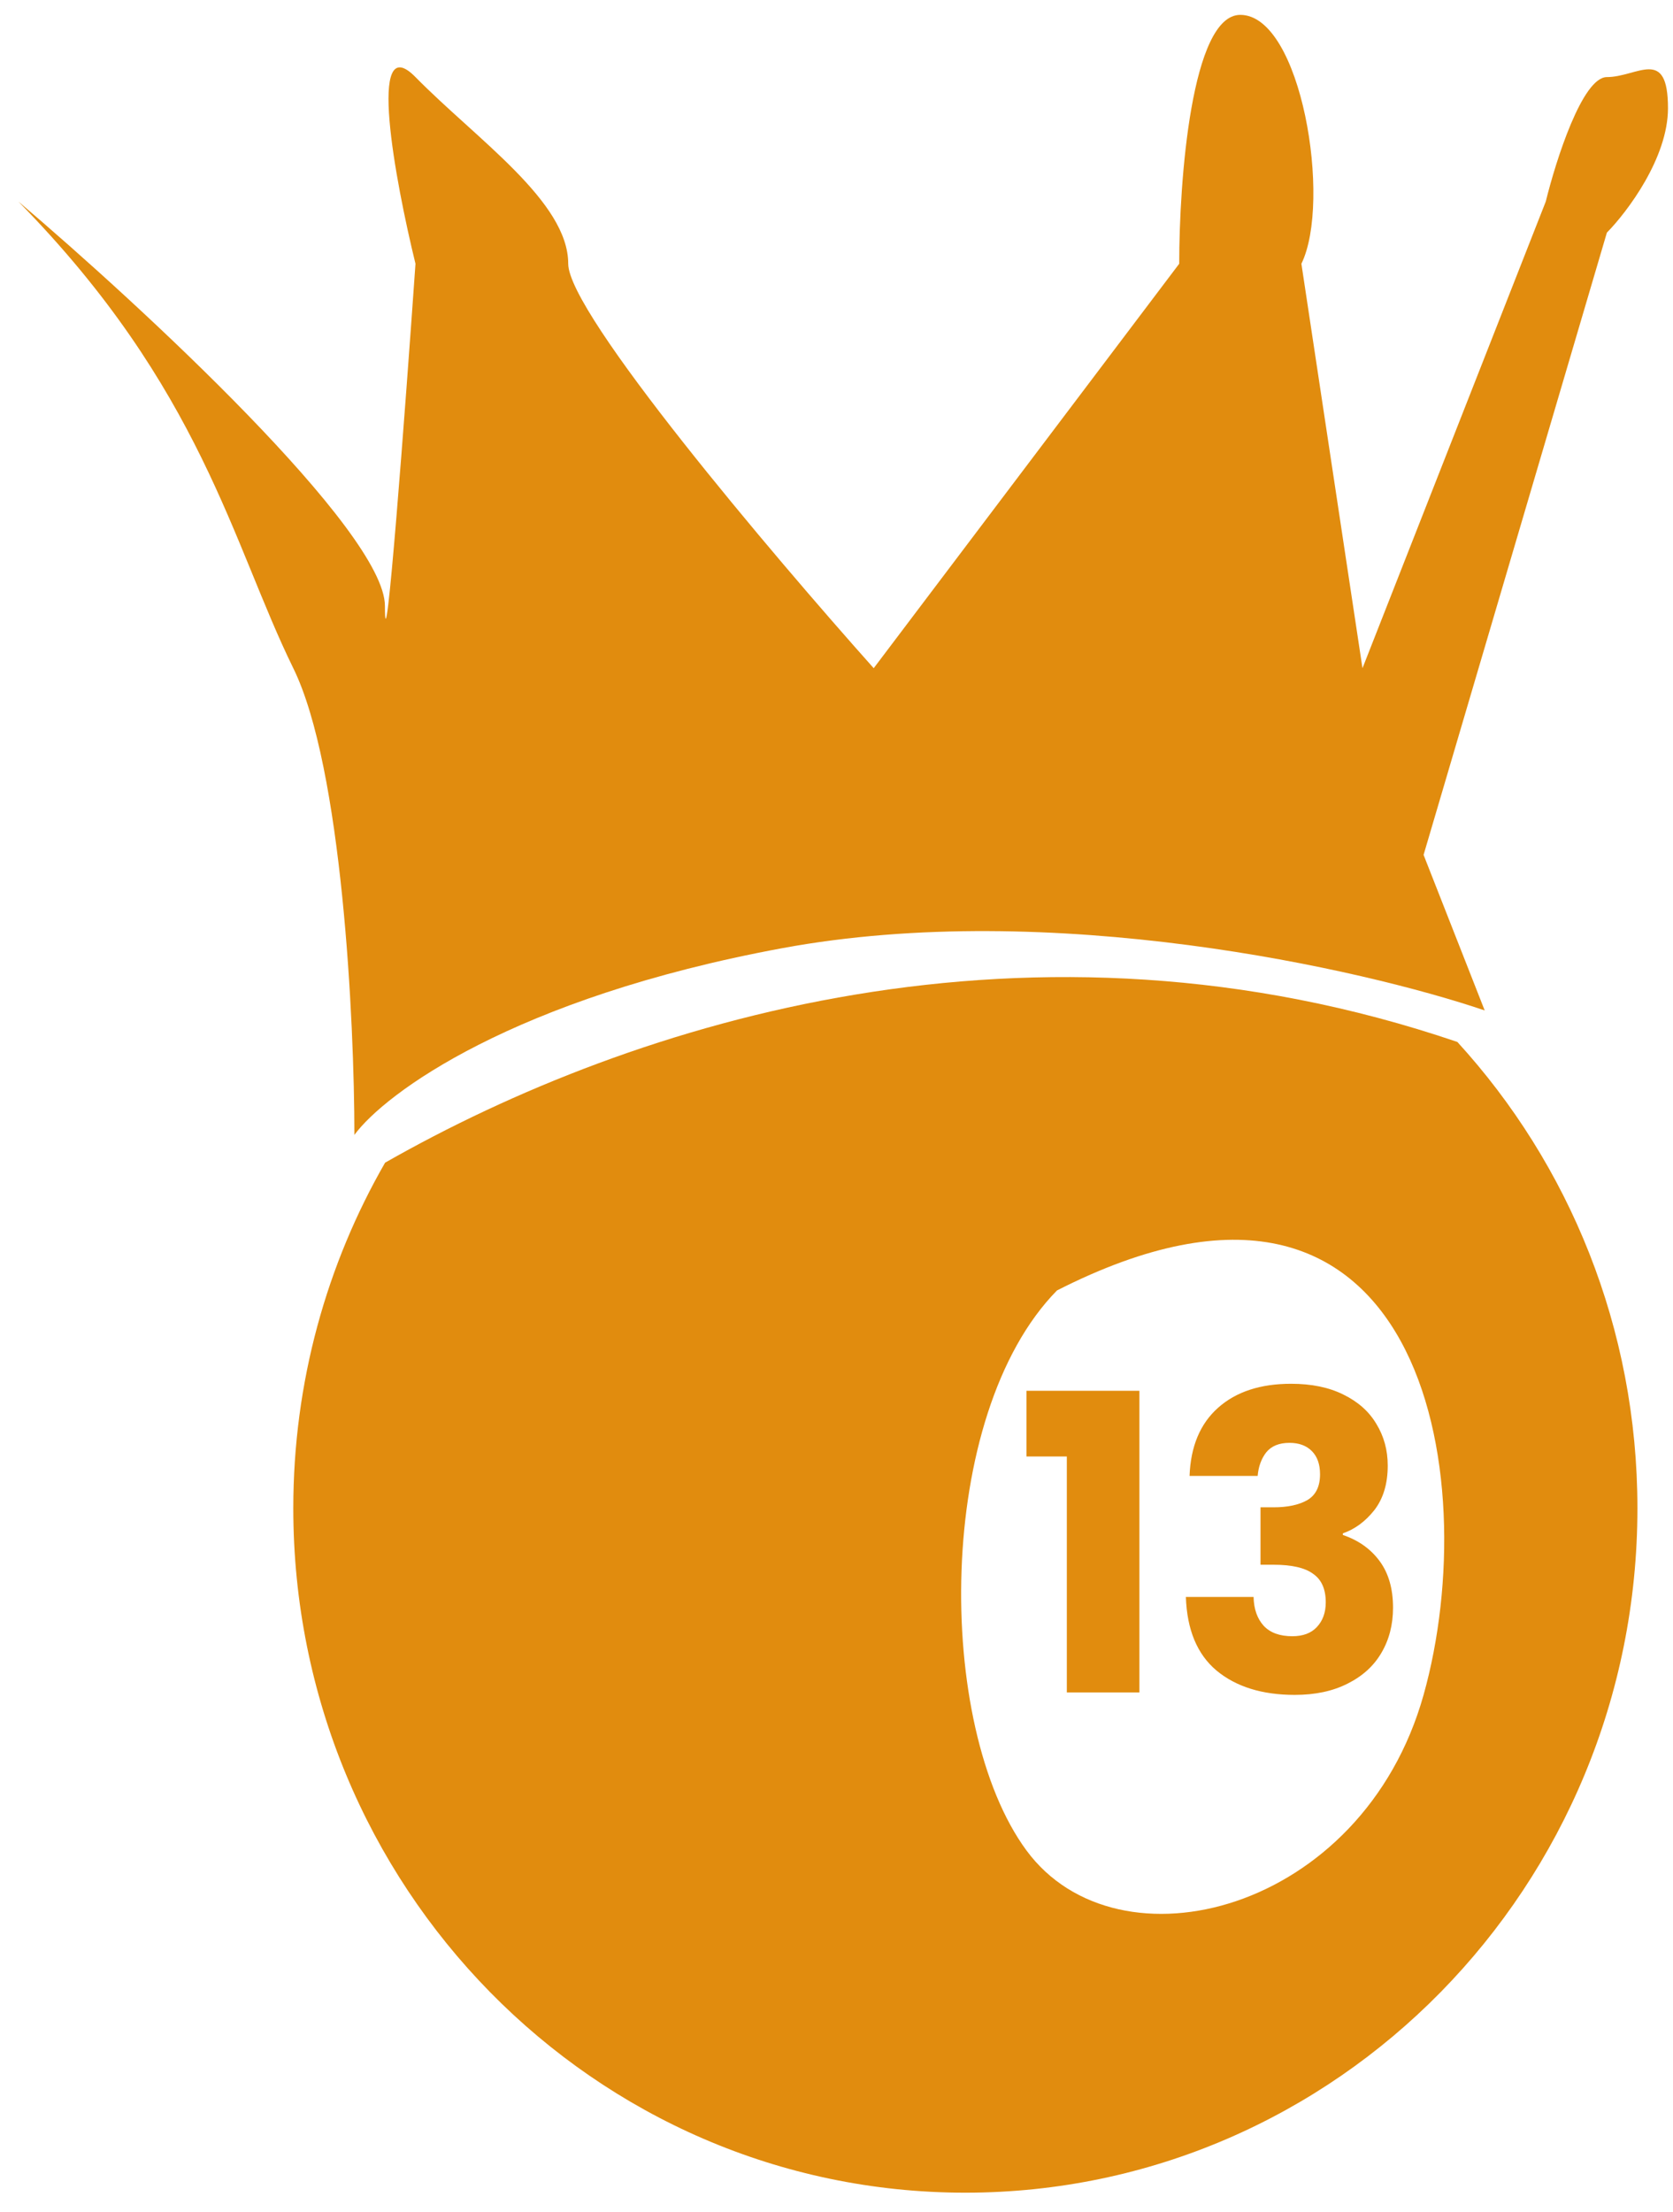 <svg width="84" height="111" viewBox="0 0 84 111" fill="none" xmlns="http://www.w3.org/2000/svg">
<path d="M0.922 10.114C7.057 15.319 19.327 26.665 19.327 30.413C19.327 34.16 20.35 20.524 20.861 13.237C19.839 9.073 18.407 1.37 20.861 3.869C23.929 6.991 28.53 10.114 28.53 13.237C28.53 15.735 38.756 27.81 43.868 33.535L59.207 13.237C59.207 9.073 59.82 0.746 62.274 0.746C65.342 0.746 66.876 10.114 65.342 13.237L68.409 33.535L77.612 10.114C78.124 8.032 79.453 3.869 80.68 3.869C82.214 3.869 83.748 2.307 83.748 5.43C83.748 7.928 81.703 10.635 80.68 11.676L71.477 42.904L74.545 50.711C68.409 48.629 52.765 45.09 39.267 47.588C25.77 50.086 19.327 54.875 17.794 56.957C17.794 51.231 17.18 38.532 14.726 33.535C11.658 27.29 10.124 19.483 0.922 10.114Z" fill="#E18C0E"/>
<path fill-rule="evenodd" clip-rule="evenodd" d="M82.214 75.694C82.214 94.665 67.106 110.045 48.47 110.045C29.834 110.045 14.726 94.665 14.726 75.694C14.726 69.368 16.406 63.442 19.335 58.352C31.893 51.199 51.809 45.025 73.173 52.293C78.782 58.426 82.214 66.652 82.214 75.694ZM53.071 64.764C71.477 55.395 74.545 74.132 71.477 85.062C68.409 95.992 56.139 99.115 51.538 92.869C46.936 86.624 46.936 71.009 53.071 64.764Z" fill="#E18C0E"/>
<path d="M51.538 73.097V69.8H57.209V84.938H53.565V73.097H51.538Z" fill="#E18C0E"/>
<path d="M59.727 74.072C59.781 72.593 60.259 71.452 61.16 70.651C62.061 69.849 63.282 69.448 64.825 69.448C65.849 69.448 66.722 69.628 67.445 69.987C68.183 70.347 68.735 70.837 69.104 71.459C69.486 72.081 69.677 72.779 69.677 73.554C69.677 74.466 69.452 75.213 69.002 75.793C68.551 76.36 68.026 76.747 67.425 76.954V77.037C68.203 77.3 68.817 77.735 69.268 78.344C69.718 78.952 69.943 79.733 69.943 80.687C69.943 81.544 69.745 82.304 69.35 82.968C68.967 83.618 68.401 84.129 67.65 84.502C66.913 84.875 66.033 85.062 65.009 85.062C63.371 85.062 62.061 84.654 61.078 83.839C60.109 83.023 59.597 81.793 59.542 80.148H62.941C62.955 80.756 63.126 81.24 63.453 81.599C63.781 81.945 64.258 82.118 64.886 82.118C65.419 82.118 65.828 81.966 66.115 81.661C66.415 81.343 66.565 80.929 66.565 80.417C66.565 79.754 66.354 79.277 65.93 78.986C65.521 78.682 64.859 78.53 63.944 78.53H63.289V75.648H63.944C64.641 75.648 65.2 75.531 65.623 75.296C66.06 75.047 66.278 74.611 66.278 73.989C66.278 73.491 66.142 73.104 65.869 72.828C65.596 72.551 65.221 72.413 64.743 72.413C64.224 72.413 63.835 72.572 63.576 72.89C63.33 73.208 63.187 73.602 63.146 74.072H59.727Z" fill="#E18C0E"/>
</svg>
